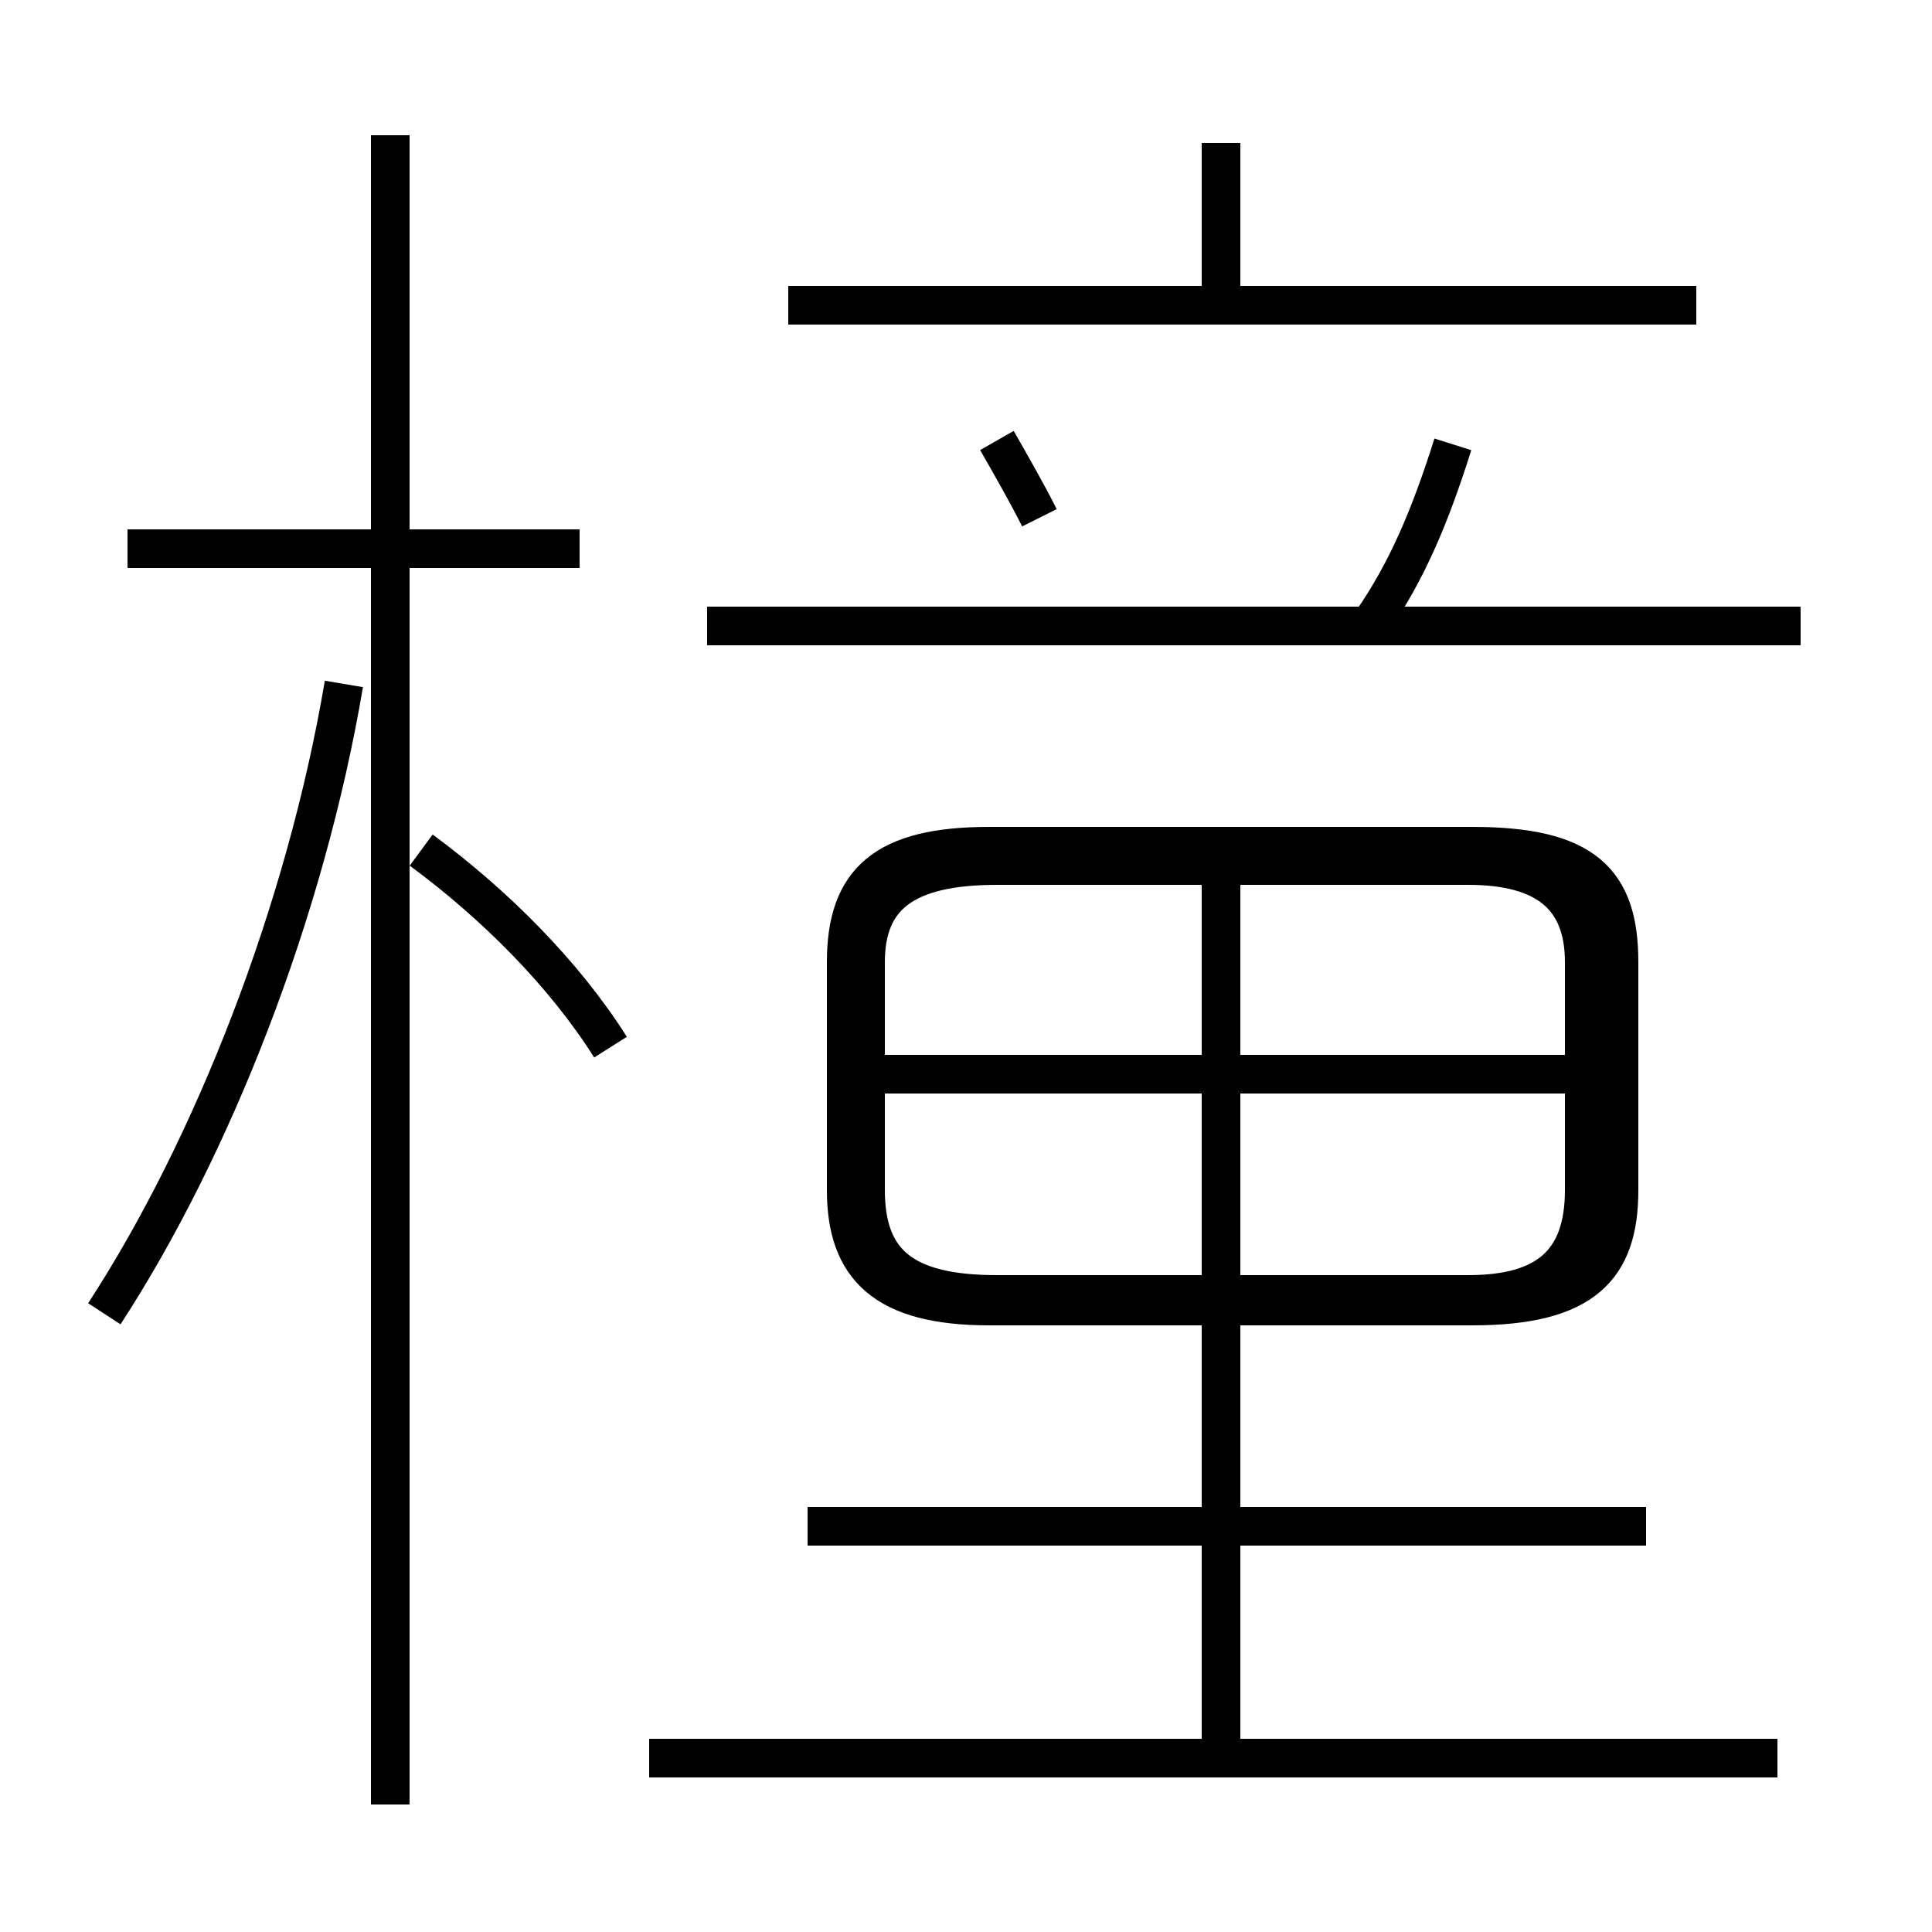 <?xml version='1.0' encoding='utf8'?>
<svg viewBox="0.0 -6.0 50.0 50.0" version="1.1" xmlns="http://www.w3.org/2000/svg">
<rect x="0.0" y="-6.0" width="50.0" height="50.0" fill="#808080" stroke="none"/>
<rect x="-1000" y="-1000" width="2000" height="2000" stroke="white" fill="white"/>
<g style="fill:white;stroke:#000000;  stroke-width:1">
<path d="M 25.6 -10.2 L 38.1 -10.2 C 41.0 -10.2 41.9 -11.2 41.9 -13.2 L 41.9 -19.1 C 41.9 -21.2 41.0 -22.1 38.1 -22.1 L 25.6 -22.1 C 22.9 -22.1 21.9 -21.2 21.9 -19.1 L 21.9 -13.2 C 21.9 -11.2 22.9 -10.2 25.6 -10.2 Z M 2.7 -10.0 C 5.5 -14.3 7.9 -20.4 8.9 -26.3 M 10.1 2.7 L 10.1 -40.5 M 46.0 1.5 L 16.8 1.5 M 15.8 -16.9 C 14.6 -18.8 12.8 -20.6 10.9 -22.0 M 42.6 -4.5 L 20.9 -4.5 M 15.0 -29.8 L 3.3 -29.8 M 22.1 -16.2 L 40.9 -16.2 M 31.6 1.4 L 31.6 -21.6 M 41.0 -13.2 L 41.0 -19.1 C 41.0 -20.8 40.0 -21.6 38.0 -21.6 L 25.8 -21.6 C 23.4 -21.6 22.4 -20.8 22.4 -19.1 L 22.4 -13.2 C 22.4 -11.3 23.4 -10.5 25.8 -10.5 L 38.0 -10.5 C 40.0 -10.5 41.0 -11.3 41.0 -13.2 Z M 26.9 -30.6 C 26.6 -31.2 26.2 -31.9 25.8 -32.6 M 46.6 -27.8 L 18.3 -27.8 M 35.5 -27.9 C 36.4 -29.2 37.0 -30.6 37.6 -32.5 M 43.9 -36.1 L 20.4 -36.1 M 31.6 -36.0 L 31.6 -40.3" transform="translate(0.0, 38.0)" />
</g>
</svg>